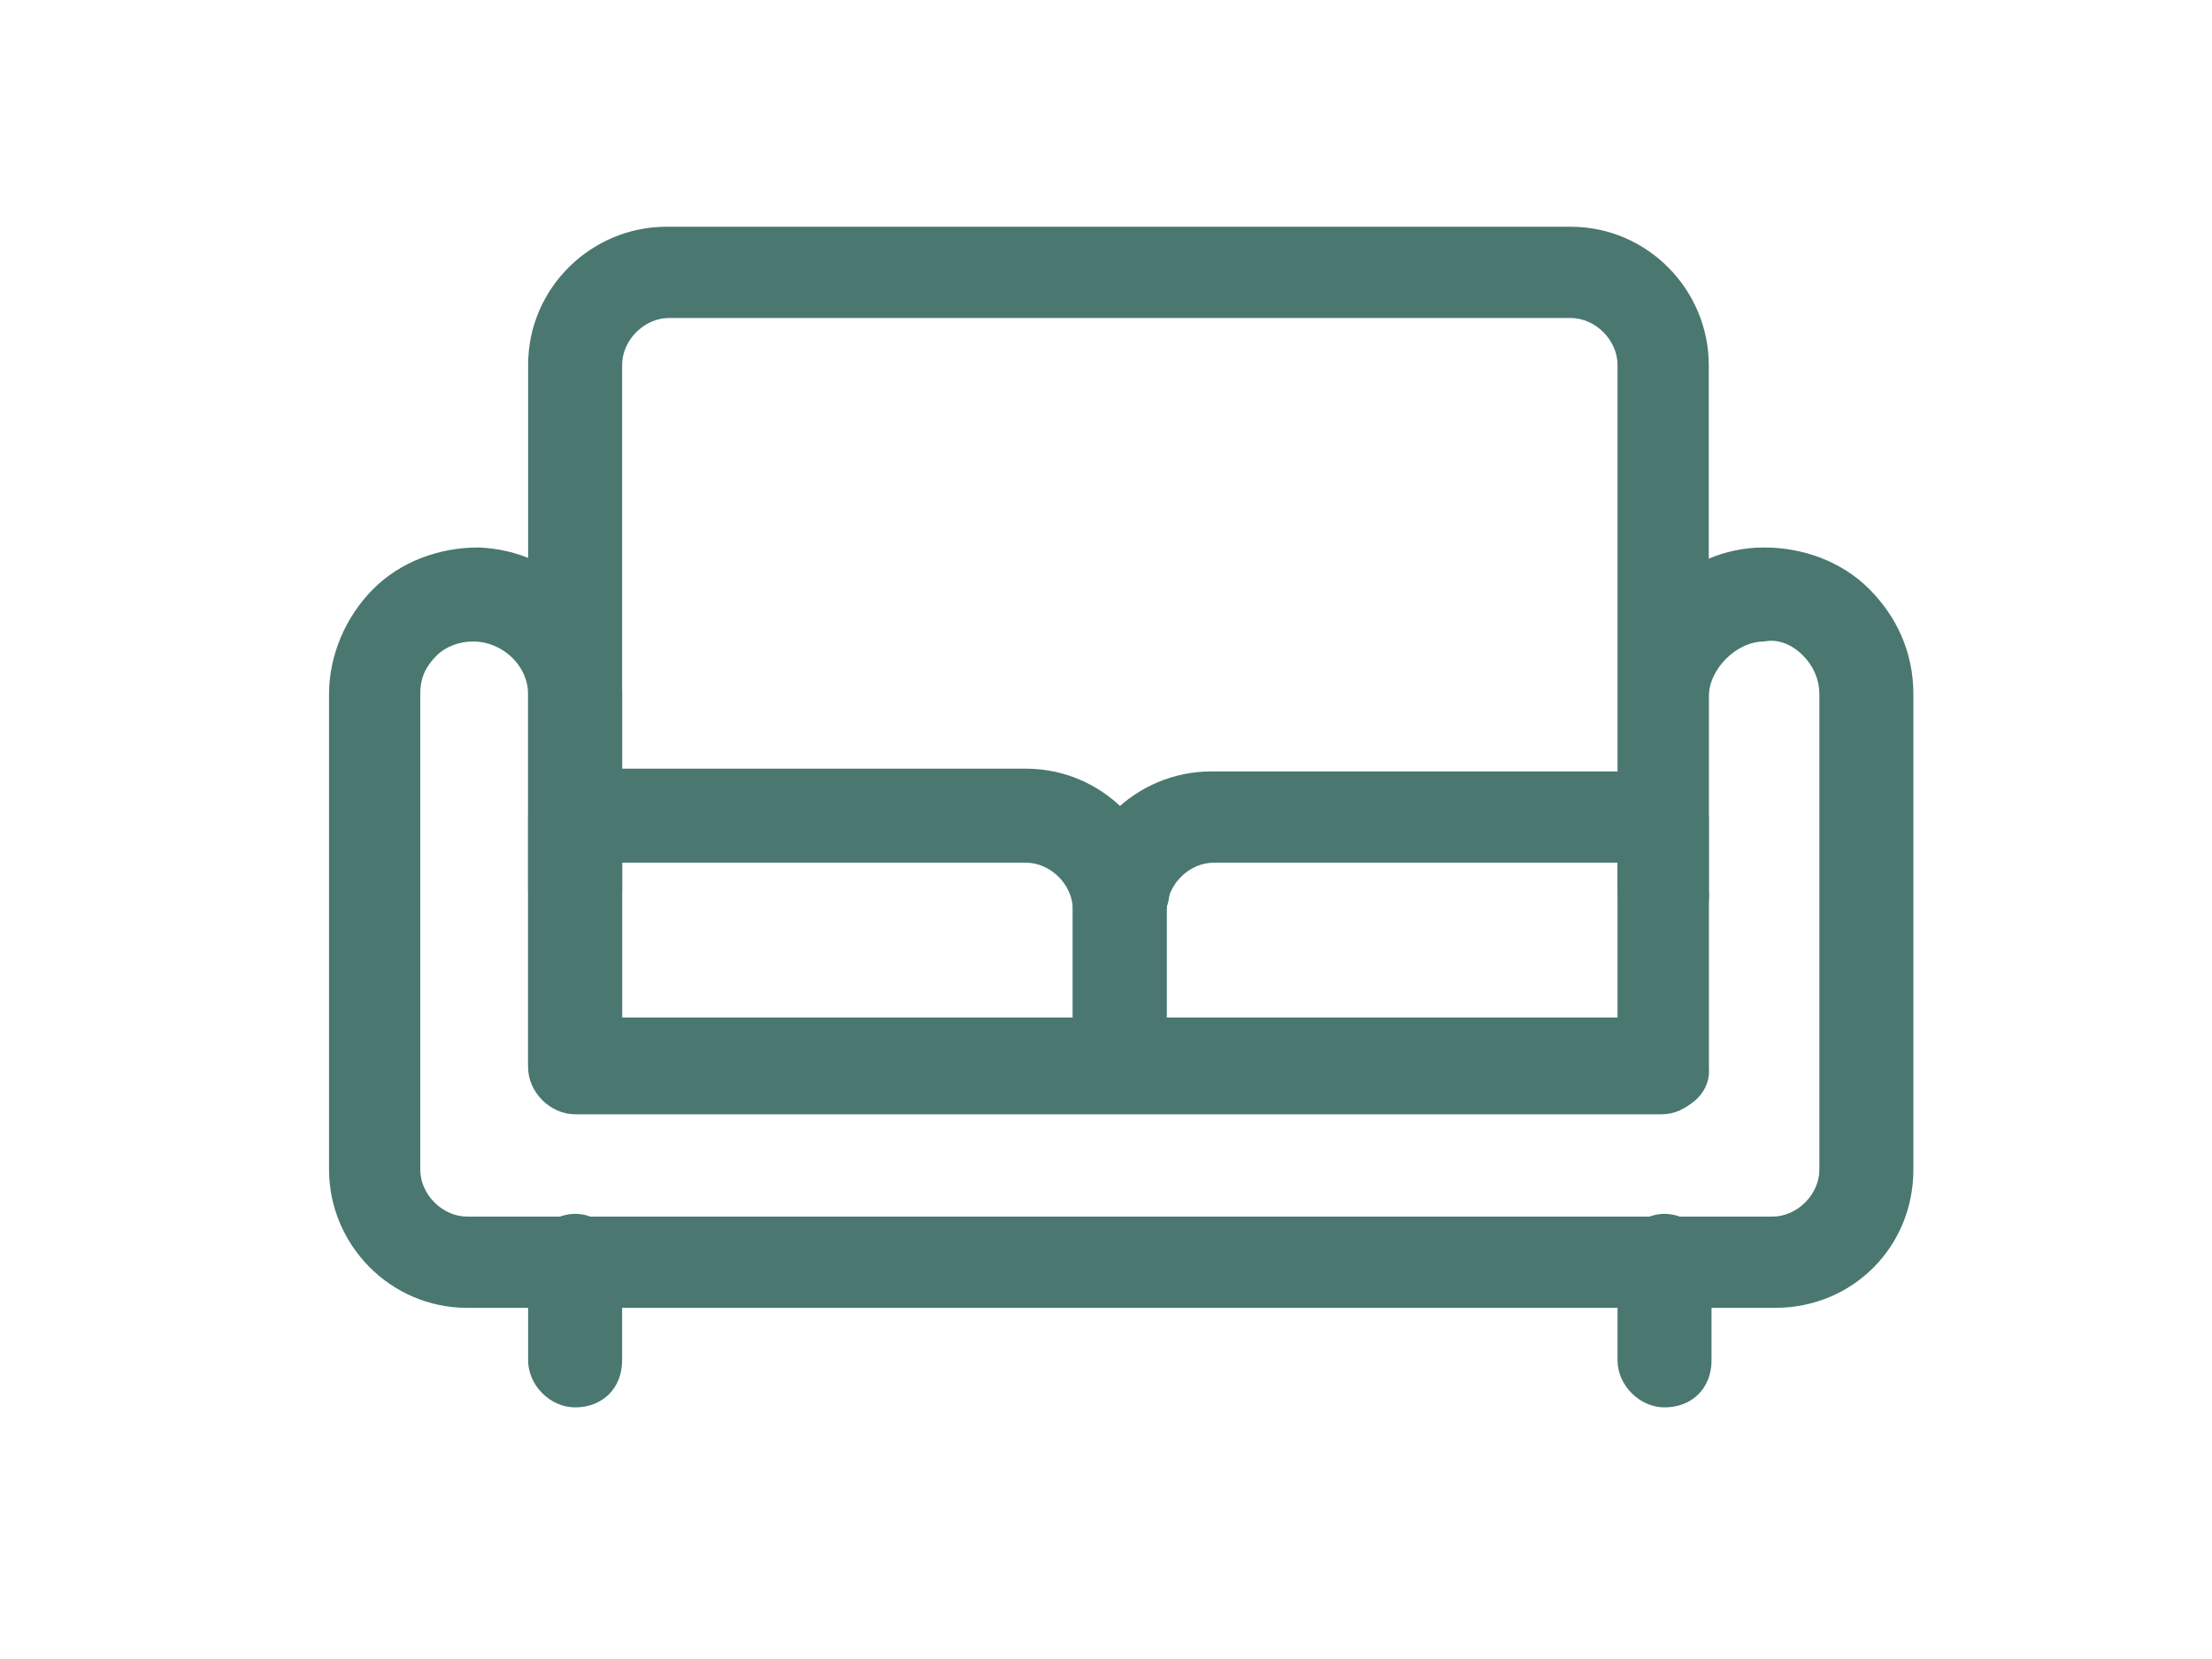 <?xml version="1.0" encoding="utf-8"?>
<!-- Generator: Adobe Illustrator 18.1.0, SVG Export Plug-In . SVG Version: 6.00 Build 0)  -->
<svg version="1.1" id="Layer_1" xmlns="http://www.w3.org/2000/svg" xmlns:xlink="http://www.w3.org/1999/xlink" x="0px" y="0px"
	 viewBox="0 0 80 60" enable-background="new 0 0 80 60" xml:space="preserve">
<g>
	<g>
		<g>
			<path fill="#4A7871" d="M40.6,33.9h-0.1c-0.9,0-1.7-0.8-1.7-1.7c0-0.9,0.8-1.7,1.7-1.7h0.1c0.9,0,1.7,0.8,1.7,1.7
				C42.3,33.2,41.5,33.9,40.6,33.9z"/>
		</g>
		<g>
			<path fill="#4A7871" d="M60.2,33.9c-0.9,0-1.7-0.8-1.7-1.7v-19c0-0.9-0.8-1.7-1.7-1.7H24.2c-0.9,0-1.7,0.8-1.7,1.7v19
				c0,0.9-0.8,1.7-1.7,1.7c-0.9,0-1.7-0.8-1.7-1.7v-19c0-2.8,2.3-5,5-5h32.7c2.8,0,5,2.3,5,5v19C61.9,33.2,61.2,33.9,60.2,33.9z"/>
		</g>
		<g>
			<path fill="#4A7871" d="M64.2,47.3H16.9c-2.8,0-5-2.3-5-5V25.1c0-1.4,0.6-2.8,1.6-3.8c1-1,2.4-1.5,3.8-1.5
				c2.9,0.1,5.2,2.5,5.2,5.3v11.7h36.1V25.1c0-2.9,2.3-5.3,5.2-5.3c1.4,0,2.8,0.5,3.8,1.5c1,1,1.6,2.3,1.6,3.8v17.2
				C69.2,45.1,67,47.3,64.2,47.3C64.2,47.3,64.2,47.3,64.2,47.3z M17.1,23.2c-0.5,0-1,0.2-1.3,0.5c-0.4,0.4-0.6,0.8-0.6,1.4v17.2
				c0,0.9,0.8,1.7,1.7,1.7h47.2c0.9,0,1.7-0.8,1.7-1.7V25.1c0-0.5-0.2-1-0.6-1.4c-0.4-0.4-0.9-0.6-1.4-0.5c-1,0-2,1-2,2v13.4
				c0,0.9-0.8,1.7-1.7,1.7H20.8c-0.9,0-1.7-0.8-1.7-1.7V25.1C19.1,24.1,18.2,23.2,17.1,23.2C17.2,23.2,17.1,23.2,17.1,23.2z
				 M63.8,21.5L63.8,21.5L63.8,21.5z"/>
		</g>
		<g>
			<path fill="#4A7871" d="M40.5,40.2H20.8c-0.9,0-1.7-0.8-1.7-1.7v-9c0-0.9,0.8-1.7,1.7-1.7h16.3c2.8,0,5,2.3,5,5v5.6
				C42.2,39.4,41.5,40.2,40.5,40.2z M22.5,36.8h16.3v-3.9c0-0.9-0.8-1.7-1.7-1.7H22.5V36.8z"/>
		</g>
		<g>
			<path fill="#4A7871" d="M60.2,40.2H40.5c-0.9,0-1.7-0.8-1.7-1.7v-5.6c0-2.8,2.3-5,5-5h16.3c0.9,0,1.7,0.8,1.7,1.7v9
				C61.9,39.4,61.2,40.2,60.2,40.2z M42.2,36.8h16.3v-5.6H43.9c-0.9,0-1.7,0.8-1.7,1.7V36.8z"/>
		</g>
		<g>
			<path fill="#4A7871" d="M20.8,50.9c-0.9,0-1.7-0.8-1.7-1.7v-3.6c0-0.9,0.8-1.7,1.7-1.7c0.9,0,1.7,0.8,1.7,1.7v3.6
				C22.5,50.2,21.8,50.9,20.8,50.9z"/>
		</g>
		<g>
			<path fill="#4A7871" d="M60.2,50.9c-0.9,0-1.7-0.8-1.7-1.7v-3.6c0-0.9,0.8-1.7,1.7-1.7c0.9,0,1.7,0.8,1.7,1.7v3.6
				C61.9,50.2,61.2,50.9,60.2,50.9z"/>
		</g>
	</g>
</g>
</svg>
